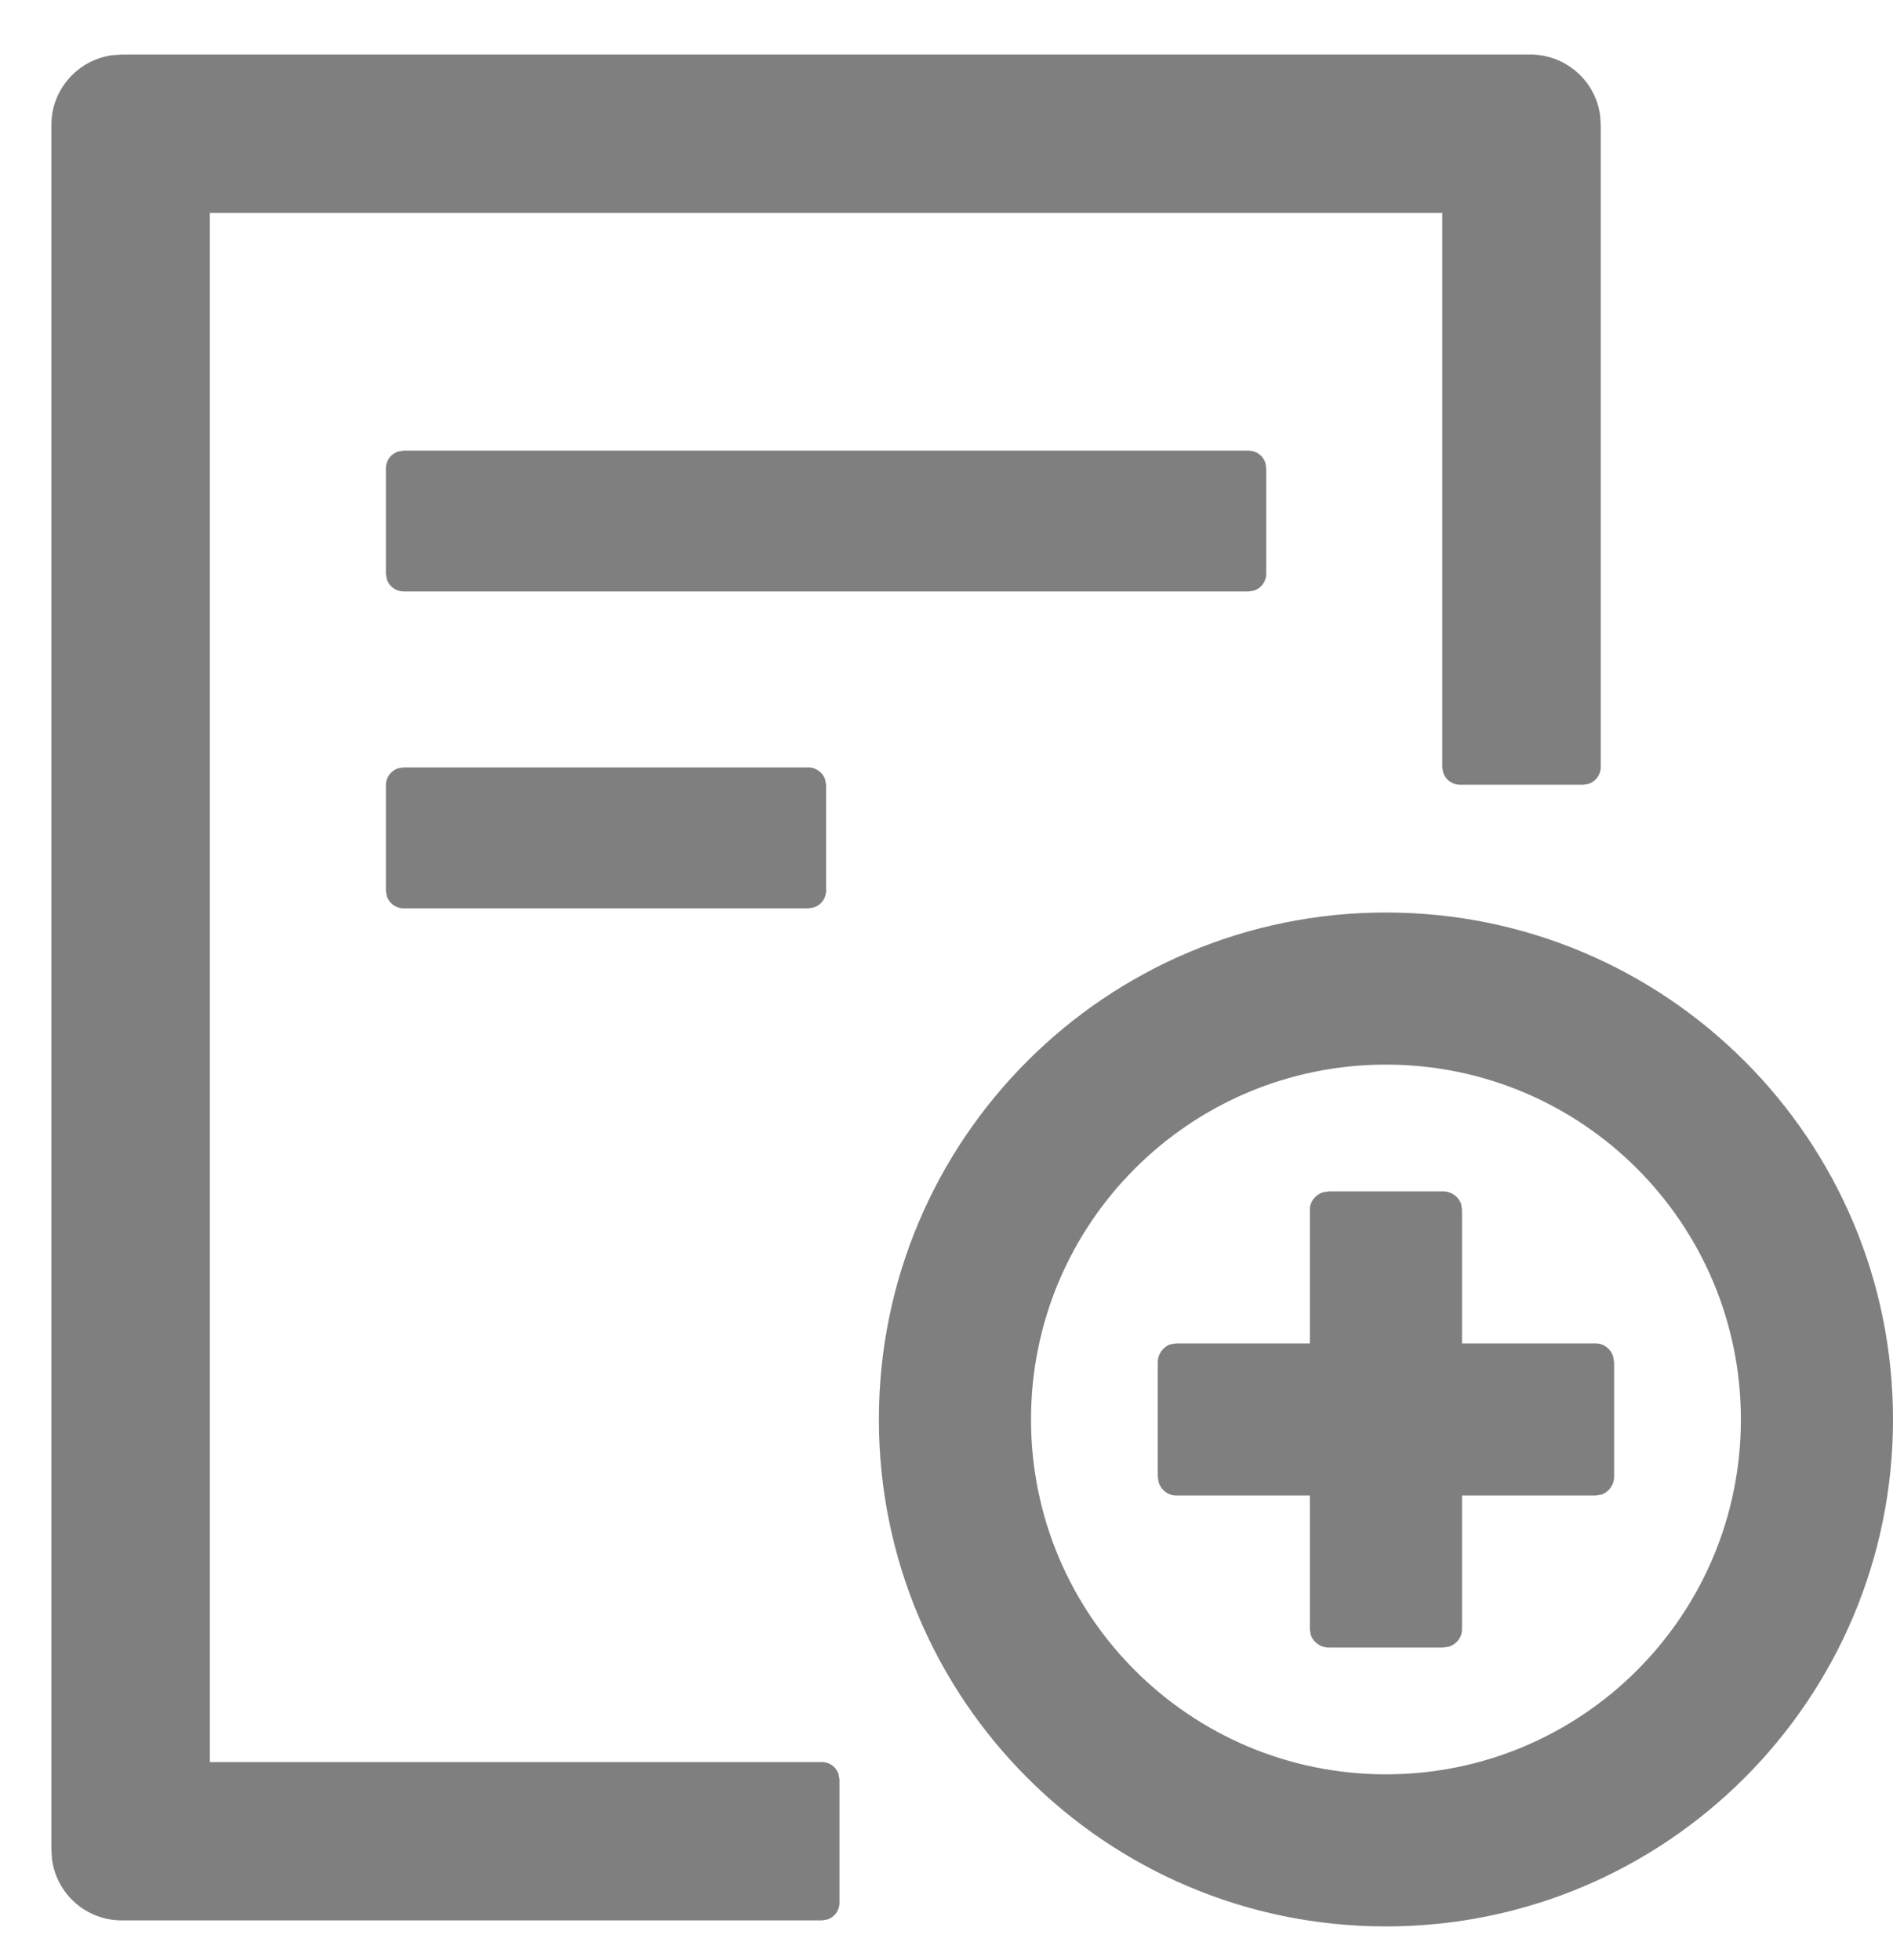 <?xml version="1.0" encoding="UTF-8"?>
<svg width="28px" height="29px" viewBox="0 0 28 29" version="1.1" xmlns="http://www.w3.org/2000/svg" xmlns:xlink="http://www.w3.org/1999/xlink">
    <title>新增</title>
    <g id="XXXGuideline" stroke="none" stroke-width="1" fill="none" fill-rule="evenodd">
        <g id="Guideline_圖標" transform="translate(-232, -1865)" fill="#7F7F7F">
            <g id="03" transform="translate(70, 1675)">
                <g id="動作-Icon" transform="translate(40, 80)">
                    <g id="icon" transform="translate(10, 20)">
                        <g id="SKU管理-Copy-2" transform="translate(90, 90)">
                            <g id="新增" transform="translate(20, 0)">
                                <path d="M22.5,13.5 C26.642,13.5 30,16.858 30,21 C30,25.142 26.642,28.5 22.5,28.5 C18.358,28.5 15,25.142 15,21 C15,16.858 18.358,13.5 22.5,13.5 Z M24.635,0.807 C25.164,0.807 25.599,1.198 25.668,1.707 L25.677,1.849 L25.677,11.349 C25.677,11.464 25.602,11.561 25.499,11.596 L25.417,11.609 L23.594,11.609 C23.479,11.609 23.381,11.534 23.347,11.431 L23.333,11.349 L23.333,3.151 L5.104,3.151 L5.104,26.068 L14.156,26.068 C14.271,26.068 14.369,26.143 14.403,26.246 L14.417,26.328 L14.417,28.151 C14.417,28.266 14.342,28.364 14.238,28.398 L14.156,28.411 L3.802,28.411 C3.274,28.411 2.839,28.02 2.77,27.511 L2.76,27.37 L2.76,1.849 C2.76,1.321 3.152,0.886 3.661,0.817 L3.802,0.807 L24.635,0.807 Z M22.5,15.75 C19.6,15.75 17.25,18.1 17.25,21 C17.25,23.9 19.6,26.25 22.5,26.25 C25.4,26.25 27.75,23.9 27.75,21 C27.75,18.1 25.4,15.75 22.5,15.75 Z M13.958,11.354 C14.073,11.354 14.171,11.429 14.205,11.533 L14.219,11.615 L14.219,13.177 C14.219,13.292 14.144,13.39 14.04,13.424 L13.958,13.438 L7.969,13.438 C7.854,13.438 7.756,13.363 7.722,13.259 L7.708,13.177 L7.708,11.615 C7.708,11.5 7.783,11.402 7.887,11.367 L7.969,11.354 L13.958,11.354 Z M20.469,6.667 C20.583,6.667 20.681,6.742 20.716,6.845 L20.729,6.927 L20.729,8.49 C20.729,8.604 20.654,8.702 20.551,8.737 L20.469,8.75 L7.969,8.75 C7.854,8.75 7.756,8.675 7.722,8.572 L7.708,8.49 L7.708,6.927 C7.708,6.812 7.783,6.715 7.887,6.68 L7.969,6.667 L20.469,6.667 Z" id="Shape"></path>
                                <path d="M25.605,19.875 C25.724,19.875 25.825,19.956 25.861,20.068 L25.875,20.156 L25.875,21.844 C25.875,21.968 25.797,22.073 25.69,22.111 L25.605,22.125 L19.395,22.125 C19.276,22.125 19.175,22.044 19.139,21.932 L19.125,21.844 L19.125,20.156 C19.125,20.032 19.203,19.927 19.31,19.889 L19.395,19.875 L25.605,19.875 Z" id="Path" transform="translate(22.5, 21) rotate(90) translate(-22.5, -21) "></path>
                                <path d="M25.605,19.875 C25.724,19.875 25.825,19.956 25.861,20.068 L25.875,20.156 L25.875,21.844 C25.875,21.968 25.797,22.073 25.69,22.111 L25.605,22.125 L19.395,22.125 C19.276,22.125 19.175,22.044 19.139,21.932 L19.125,21.844 L19.125,20.156 C19.125,20.032 19.203,19.927 19.31,19.889 L19.395,19.875 L25.605,19.875 Z" id="Path"></path>
                            </g>
                        </g>
                    </g>
                </g>
            </g>
        </g>
    </g>
</svg>